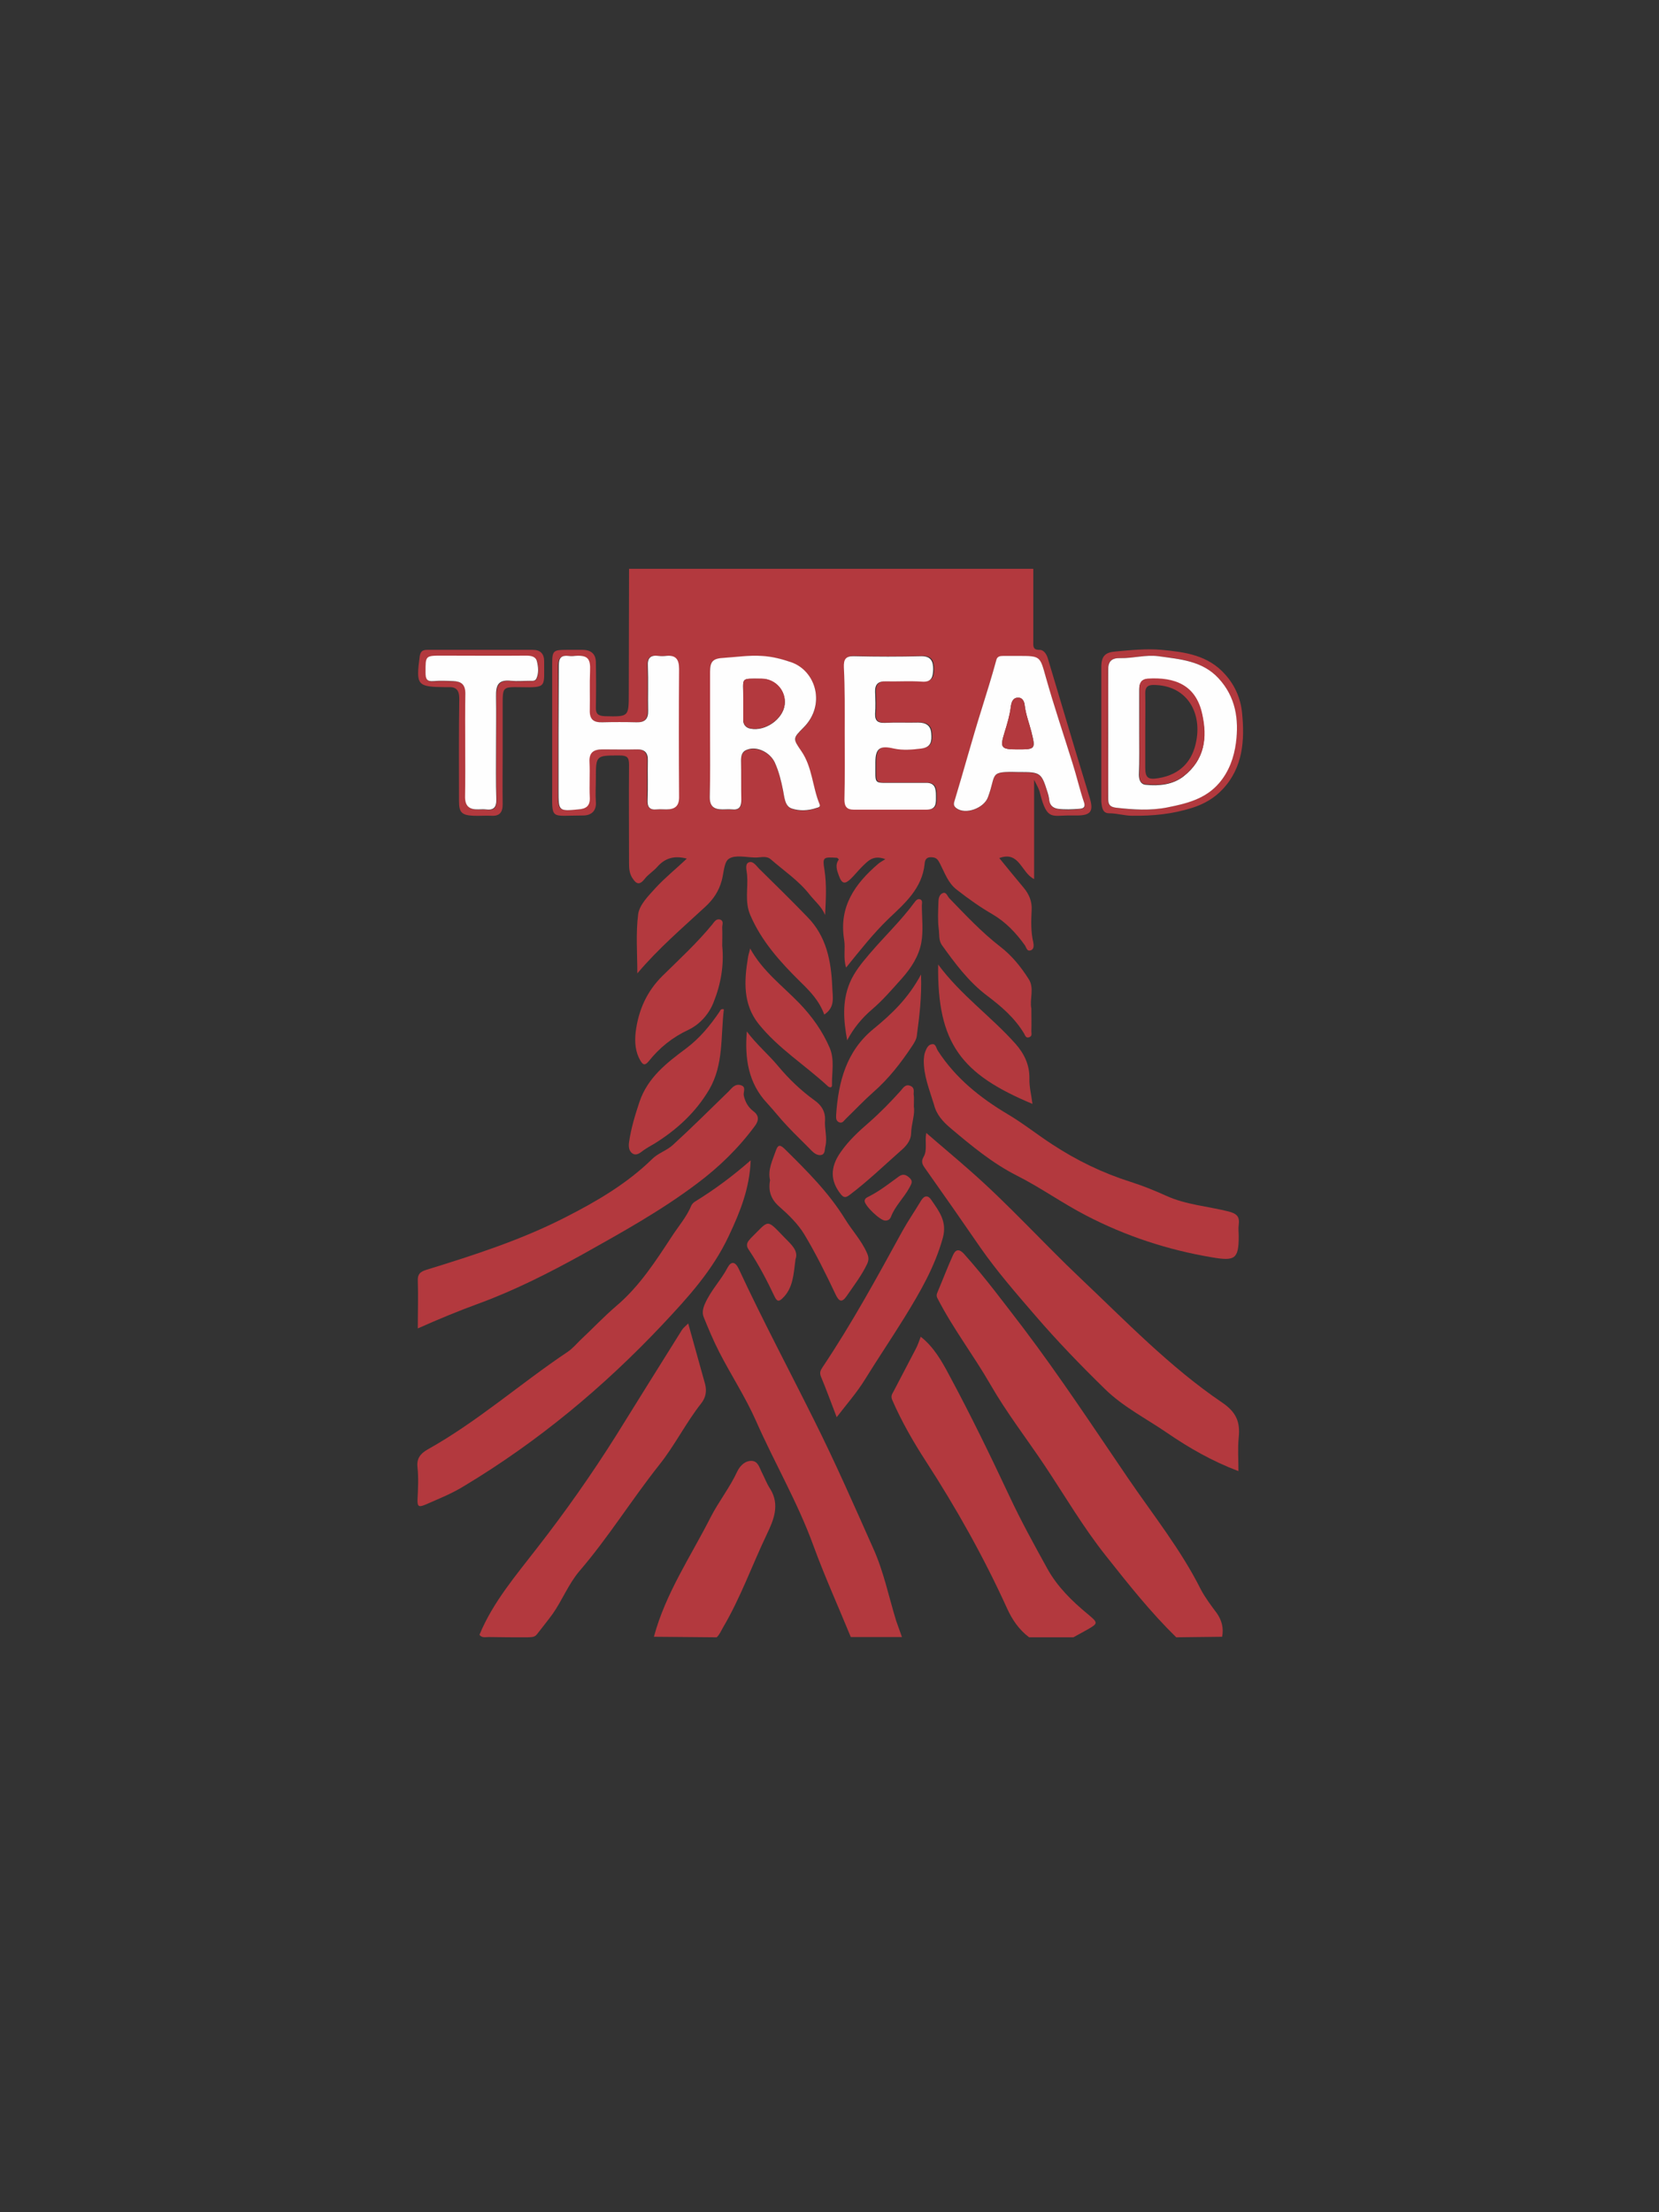 <?xml version="1.0" encoding="utf-8"?>
<!-- Generator: Adobe Illustrator 22.0.1, SVG Export Plug-In . SVG Version: 6.00 Build 0)  -->
<svg version="1.1" id="Layer_1" xmlns="http://www.w3.org/2000/svg" xmlns:xlink="http://www.w3.org/1999/xlink" x="0px" y="0px"
	 viewBox="0 0 600 800" style="enable-background:new 0 0 600 800;" xml:space="preserve">
<rect x="0" y="0" width="600" height="800" fill="#333333" stroke="none"/>
<style type="text/css">
	.st0{fill:#B3393E;}
	.st1{fill:#B2393E;}
	.st2{fill:#FEFEFE;}
</style>
<g>
	<path class="st0" d="M210.9,294.9c2.8,0,4.9-1.5,4.6-5c-0.2-2.7,0-5.5,0-8.2c0-8.6,0-8.5,8.6-8.5c2.6,0,3.4,0.6,3.4,3.3
		c-0.1,11.9,0,23.7,0,35.6c0,1.8,0.1,3.5,1,5.1c1.2,1.9,2.4,3.5,4.6,0.7c1.3-1.7,3.2-2.8,4.6-4.4c2.8-3.2,6.2-4.2,10.7-3
		c-3.9,3.7-7.9,6.9-11.3,10.6c-2.6,2.9-5.8,6-6.3,9.5c-0.9,7-0.3,14.3-0.3,21.4c7.7-9.1,16.4-16.5,24.7-24.2
		c2.8-2.6,4.8-5.6,5.8-9.3c0.8-2.8,0.8-6.9,2.7-8c2.2-1.4,6-0.5,9.2-0.4c1.9,0.1,4.1-0.8,5.8,0.6c4.8,4.2,10.1,7.7,14.1,12.8
		c1.9,2.4,4.4,4.4,5.6,7.4c0.3-5.6,0.6-10.9-0.2-16.2c-0.8-4.8-0.5-4.8,4.5-4.5c0.2,0,0.3,0.3,0.7,0.6c-1.5,1.9-0.7,4,0,5.9
		c1.1,3,2.2,3.2,4.5,0.9c1.3-1.3,2.5-2.8,3.8-4.1c2.1-2,4-4.5,8.5-2.8c-1.1,0.7-1.9,1.1-2.6,1.7c-8.4,7.2-14.3,15.5-12.3,27.5
		c0.5,3.2-0.4,6.5,0.7,10c5.1-6.3,9.8-12.3,15.4-17.7c5.8-5.5,12.1-10.9,13-19.8c0.1-1.3,0.5-2.5,2.5-2.4c1.9,0.1,2.3,0.9,3.1,2.4
		c1.7,3.3,2.9,7,6.1,9.4c4.1,3.2,8.3,6.2,12.8,8.8c4.8,2.8,8.6,6.8,11.8,11.3c0.5,0.8,0.7,2.2,2,1.8c1.3-0.4,1.2-1.8,1-2.9
		c-0.9-3.8-0.8-7.7-0.6-11.6c0.2-3.2-0.9-5.8-2.9-8.2c-3-3.6-5.9-7.1-8.8-10.7c7.3-2.7,7.9,5.3,12.6,7.6c0-11.8,0-23.5,0-35.9
		c1.1,2.2,1.9,3.5,2.2,5.1c2.5,9.8,4.3,7.7,11,7.8c0.7,0,1.5,0,2.2,0c5.1,0,6.2-1.5,4.7-6.4c-1.8-5.9-3.6-11.9-5.4-17.8
		c-3.3-10.9-6.5-21.9-9.8-32.8c-0.5-1.5-1.5-2.9-2.9-2.9c-2.6,0.1-2.3-1.5-2.3-3.1c0-8.7,0-17.5,0-26.2c-48.8,0-97.5,0-146.2,0
		c0,15-0.1,30-0.1,45c0,8.6,0,8.5-8.7,8.3c-2.5-0.1-3.3-1-3.2-3.3c0.1-5.4,0.1-10.7,0-16.1c0-3-1.6-4.5-4.6-4.6c-2,0-4,0-6,0
		c-4.8,0-5.2,0.3-5.2,5.1c0,15,0,30,0,45C199.7,296.8,198.8,294.9,210.9,294.9z M345.2,289.8c3.4-11.1,6.4-22.4,9.9-33.5
		c1.8-5.8,3.6-11.6,5.2-17.4c0.4-1.4,1.3-1.6,2.5-1.6c1.9,0,3.7,0,5.6,0c8,0,7.7,0.1,9.9,7.9c2.9,10.4,6.4,20.6,9.6,30.9
		c1.5,4.8,2.6,9.6,4.2,14.3c0.8,2.3-1.3,2.1-1.9,2.2c-2.5,0.3-5,0.4-7.5,0c-1.4-0.2-2.9-0.9-3.2-3c-0.2-1.1-0.5-2.4-0.8-3.5
		c-2-6.4-2.6-6.8-9.3-6.8c-0.4,0-0.7,0-1.1,0c-10.9-0.4-7.8,0.5-11,9.1c-1.5,3.9-8.1,6.4-11.5,3.9
		C345,291.5,344.8,290.9,345.2,289.8z M309.2,237.2c8.1,0.2,16.2,0.2,24.4,0c3.5-0.1,4.2,1.9,4.2,4.7c0,2.6-0.4,4.7-4.1,4.5
		c-4.3-0.3-8.7,0-13.1-0.1c-2.7,0-3.9,1.2-3.8,3.8c0.1,2.6,0.2,5.3,0,7.9c-0.2,2.8,1.1,3.4,3.6,3.3c4-0.1,8,0,12-0.1
		c2.7,0,4.5,0.9,4.7,3.9c0.2,2.7,0.1,5-3.6,5.5c-3.3,0.4-6.7,0.7-9.9,0c-5.1-1.2-6.7-0.1-6.7,5c0.1,8.5-1.1,7.3,7.3,7.4
		c3.6,0,7.2,0,10.9,0c3.4,0,3.7,2.1,3.7,4.7c0,2.6,0.3,5.1-3.5,5c-8.7-0.1-17.5,0-26.2,0c-2.4,0-3.4-1-3.4-3.6
		c0.1-8.1,0.1-16.2,0.1-24.4c0-7.9,0.1-15.7-0.1-23.6C305.4,238.3,306,237.1,309.2,237.2z M256.8,265.6c0-7.5,0-15,0-22.5
		c0-4,1.1-4.9,5-5.1c4.6-0.3,9.1-1,13.7-0.7c3.7,0.2,7.2,1,10.7,2.3c9,3.3,12.5,15.5,4.4,23.6c-3.9,3.9-3.8,4-0.8,8.5
		c3.9,5.8,4,12.9,6.6,19.2c0.5,1.1-0.6,1.2-1.2,1.4c-2.9,1-6.1,1.1-8.8,0.2c-2.6-0.8-2.7-4.3-3.2-6.6c-0.7-3.5-1.5-6.8-3-10.1
		c-1.6-3.6-6.4-5.9-10-4.6c-1.7,0.7-2.2,2.1-2.2,3.9c0.1,4.7-0.1,9.5,0.1,14.2c0.1,2.5-0.6,3.8-3.4,3.5c-1.1-0.1-2.2,0-3.4,0
		c-3.1,0-4.7-1.2-4.6-4.7C256.9,280.6,256.8,273.1,256.8,265.6z M205.4,237.2c0.7,0.1,1.5,0.1,2.2,0c4.8-0.4,5.8,1,5.6,5.4
		c-0.2,4.7,0.1,9.5-0.1,14.2c-0.1,3.3,1.3,4.5,4.5,4.4c4.1-0.1,8.2-0.1,12.4,0c3,0.1,4.3-1.1,4.2-4.2c-0.1-5.4,0.1-10.8-0.1-16.1
		c-0.1-3.1,1-4.1,3.9-3.7c0.9,0.1,1.8,0.1,2.6,0c3.5-0.4,4.9,1.2,4.8,4.7c-0.1,15.4-0.1,30.7,0,46.1c0,3.5-1.5,4.7-4.6,4.7
		c-1.1,0-2.3-0.1-3.4,0c-2.7,0.3-3.4-1-3.4-3.5c0.1-4.7,0-9.5,0.1-14.2c0-2.8-1.2-4.1-4-4c-4.1,0.1-8.2,0-12.4,0c-3,0-4.9,1-4.7,4.6
		c0.2,4.2-0.1,8.5,0.1,12.7c0.2,3.2-1.4,4.2-4.1,4.4c-7.2,0.6-7.2,0.6-7.2-6.7c0-7,0-14,0-21c0-8.1,0.1-16.2,0-24.4
		C201.9,238,202.9,236.9,205.4,237.2z"/>
	<path class="st1" d="M401.1,294.1c2.9,0,5.6,0.9,8.4,0.9c7.4,0.1,14.6-0.6,21.8-2.9c4.3-1.4,7.9-3.5,10.9-6.7
		c7.4-7.9,8-17.8,7-27.7c-0.5-5-2.5-9.8-6.1-13.8c-6.2-7-14.5-8.1-23-8.9c-5.5-0.5-11.1,0.1-16.7,0.6c-3.6,0.3-5,1.6-5.1,5.3
		c0,8.1,0,16.2,0,24.3c0,8.2,0,16.5,0,24.7C398.5,292.1,398.8,294.1,401.1,294.1z M405.1,238c4.6,0.1,9.1-1.3,13.7-0.7
		c7.9,1,15.9,1.6,21.8,8c6.2,6.7,7.5,14.7,6.3,23.3c-0.7,5.3-2.5,10.4-6.1,14.6c-5,5.8-11.8,7.4-18.8,8.8
		c-6.1,1.2-12.2,0.9-18.4,0.1c-2.4-0.3-2.9-1.2-2.9-3.3c0.1-7.9,0-15.7,0-23.6c0-7.6,0.1-15.2,0-22.8
		C400.7,239.2,401.9,237.9,405.1,238z"/>
	<path class="st0" d="M161.3,248.5c0.2,0,0.5,0,0.7,0c2.9-0.2,4.1,1,4.1,4.1c-0.2,12.4-0.1,24.7-0.1,37.1c0,4.1,1,5.1,5.2,5.3
		c2.1,0.1,4.3-0.1,6.4,0c3.1,0.2,4.2-1.2,4.2-4.2c-0.1-6.4,0-12.7,0-19.1c0-5.6,0-11.2,0-16.9c0-6.3,0-6.4,6.3-6.3
		c10,0.2,8.6,0,8.7-9.4c0-2.7-1.4-4.1-4.1-4.1c-12.7,0-25.5,0-38.2,0c-1.6,0-2.4,0.5-2.7,2.3C150.4,247.9,150.8,248.4,161.3,248.5z
		 M160,237.2c10.1,0,20.2,0,30.4,0c1.8,0,3.5,0.3,3.9,2.1c0.5,2,0.7,4.2-0.2,6.2c-0.4,0.9-1.5,0.8-2.4,0.8c-2.2,0-4.5,0.2-6.7,0
		c-4.4-0.5-5.5,1.3-5.5,5.7c0.1,6.1,0,12.2,0,18.4c0,6.2-0.1,12.5,0.1,18.7c0.1,3.1-1,4.1-3.9,3.7c-0.9-0.1-1.7,0-2.6,0
		c-3.3,0-4.9-1.1-4.8-4.8c0.2-12.4,0-24.7,0.1-37.1c0-3.3-1.5-4.5-4.4-4.5c-2.4-0.1-4.8-0.2-7.1,0c-2.4,0.2-2.9-0.7-2.9-2.9
		C154,237.3,153.9,237.2,160,237.2z"/>
	<g>
		<path class="st0" d="M434.3,574.8c-7.2-14.4-17.3-27-26.3-40.2c-12.4-18.2-24.5-36.6-37.8-54.2c-7-9.1-13.8-18.3-21.5-26.9
			c-1.6-1.8-3-1.9-4,0.3c-2,4.4-3.7,8.9-5.6,13.4c-0.4,0.9-0.5,1.5,0,2.4c5.6,10.9,13,20.5,19.1,31.1c5.8,10.1,13,19.4,19.5,29.1
			c7.4,11.1,14.1,22.6,22.4,33c8,10.1,16,20.2,25.3,29.3c5.5-0.1,11.1-0.1,16.6-0.2c0.6-3.1-0.1-5.9-1.9-8.5
			C438,580.6,435.9,577.8,434.3,574.8z"/>
		<path class="st0" d="M442,507.2c-19-12.9-34.8-29.4-51.4-45.1c-13.4-12.7-25.8-26.5-39.7-38.7c-5.2-4.6-10.5-9-15.9-13.7
			c-0.6,3.3,0.5,6.2-1,8.7c-0.9,1.6-0.5,2.6,0.5,4c6.8,9.6,13.5,19.2,20.1,28.8c6,8.6,12.9,16.5,19.7,24.4
			c8,9.3,16.5,18.1,25.2,26.6c6.7,6.6,15.1,10.8,22.8,16.1c7.9,5.4,16.1,10.1,25.6,13.7c0-4.3-0.3-8.3,0.1-12.2
			C448.6,514.1,447,510.6,442,507.2z"/>
		<path class="st0" d="M239.6,479c9.2-9.8,18.1-19.5,24-32.1c4.1-8.7,7.5-17.1,7.9-27.3c-6.5,5.7-13.1,10.6-20.1,14.9
			c-0.5,0.3-1,0.8-1.3,1.3c-1.7,4.2-4.7,7.6-7.1,11.3c-5.9,9-11.7,18-19.9,25c-4.7,4-8.8,8.4-13.3,12.6c-1.4,1.4-2.8,3-4.4,4.1
			c-17.2,11.5-32.7,25.3-50.8,35.4c-2.6,1.5-4,3.3-3.6,6.5c0.4,3.8,0.2,7.7,0,11.6c-0.1,2.8,0.7,2.7,2.9,1.8c4.8-2.1,9.6-4,14.1-6.8
			C194.6,521.3,218.3,501.6,239.6,479z"/>
		<path class="st0" d="M315.8,559.9c-6.9-15.5-13.7-31-21.3-46.2c-9.1-18.3-18.7-36.3-27.3-54.8c-1.3-2.8-2.8-2.8-4-0.6
			c-2.4,4.6-6.2,8.4-8.3,13.3c-0.7,1.6-1,3.2-0.4,4.7c1.7,4.2,3.5,8.5,5.6,12.6c4.3,8.4,9.5,16.3,13.3,24.9
			c6.7,15.2,15.1,29.5,20.8,45.2c4.1,11.2,9,22,13.5,33c6.2,0,12.3,0,18.5,0c-0.7-2-1.4-4-2.1-5.9
			C321.4,577.3,319.6,568.3,315.8,559.9z"/>
		<path class="st0" d="M393.4,583.7c-5.7-4.7-11-9.9-14.6-16.4c-4.8-8.7-9.6-17.4-13.8-26.4c-6.9-14.7-14-29.3-21.7-43.6
			c-2.7-5.1-5.6-10.2-10.3-13.9c-0.6,1.6-1.1,3.1-1.8,4.4c-2.7,5.2-5.4,10.3-8.1,15.5c-0.5,0.9-1,1.6-0.4,3
			c3.4,7.8,7.6,15.1,12.2,22.2c11,17,20.9,34.6,29.3,53.1c1.9,4.2,4.4,7.8,8,10.5c5.3,0,10.6,0,16,0c1.6-0.9,3.3-1.8,4.9-2.7
			C397.3,587,397.2,586.9,393.4,583.7z"/>
		<path class="st0" d="M253.6,507.5c1.6-2,2.1-4.4,1.4-7c-2-7.2-4-14.4-6.1-21.9c-1,1-1.8,1.6-2.3,2.4c-7.9,12.6-15.8,25.3-23.7,38
			c-8.8,14-18.3,27.5-28.5,40.6c-7.7,10-16.1,19.7-21,31.6c0.9,1.2,2.2,0.8,3.4,0.8c4.7,0.1,9.3,0.1,14,0.1c1.2-0.1,2.5,0.1,3.4-1.1
			c1.9-2.5,3.9-4.9,5.7-7.4c3.5-5,5.7-10.8,9.7-15.5c10.4-12.1,18.8-25.7,28.7-38.2C244,522.8,248,514.6,253.6,507.5z"/>
		<path class="st0" d="M151.1,480.4c7.6-3.4,14.9-6.4,22.3-9.1c13-4.8,25.4-11.1,37.5-17.8c14.1-7.9,28.2-15.7,41.2-25.5
			c7.9-5.9,15-12.8,20.9-20.8c1.5-2,1.6-3.8-0.6-5.4c-1.8-1.4-2.9-3.3-3.4-5.6c-0.3-1.3,1.1-3.2-1.2-3.8c-2.1-0.5-3.1,1.1-4.3,2.3
			c-6.7,6.5-13.3,13.1-20.2,19.4c-2.2,2-5.3,2.9-7.4,5c-9.2,9-20.2,15.4-31.4,21.1c-16,8.2-33.1,13.7-50.3,19
			c-2.2,0.7-3.2,1.5-3.1,4C151.3,468.8,151.1,474.3,151.1,480.4z"/>
		<path class="st0" d="M343.7,407.9c7.6,6.4,15.1,12.7,24.2,17.3c8.5,4.3,16.3,9.9,24.8,14.3c14.4,7.5,29.6,12.5,45.7,15.2
			c8.2,1.4,9.6,0.6,9.6-7.6c0-1.4-0.2-2.8,0-4.1c0.4-3-0.6-4.1-3.7-4.9c-7.5-1.9-15.4-2.4-22.6-5.7c-4.2-1.9-8.4-3.6-12.8-5
			c-10.1-3.2-19.6-7.8-28.4-13.6c-5.4-3.5-10.5-7.6-16.1-10.9c-9.9-5.9-18.8-13-25.2-22.9c-0.6-0.9-0.7-2.5-2-2.4
			c-1.5,0.1-2.1,1.5-2.6,2.8c-0.4,1-0.4,1.9-0.5,2.9c-0.1,5.7,2.1,10.9,3.7,16.2C338.7,403.1,341,405.6,343.7,407.9z"/>
		<path class="st0" d="M275.6,532.6c-0.9-1.7-1.4-4.2-3.7-4.3c-2.4-0.1-4.2,1.7-5.2,3.7c-2.7,5.9-6.8,11-9.7,16.7
			c-7.2,14.2-16.3,27.5-20.5,43.2c7.6,0.1,15.1,0.1,22.7,0.2c1-0.9,1.5-2.2,2.2-3.4c6.4-10.8,10.6-22.7,16-34
			c2.4-5,4.7-10.5,1.2-16.2C277.4,536.7,276.6,534.6,275.6,532.6z"/>
		<path class="st0" d="M302.6,512.5c3.6-4.7,7.3-8.9,10.2-13.6c4.7-7.6,9.7-15,14.4-22.6c5.6-9.1,10.9-18.2,13.8-28.7
			c1.6-5.9-1.4-9.6-4.2-13.7c-1.1-1.7-2.5-1.7-3.7,0.3c-2.2,3.7-4.7,7.3-6.8,11.1c-9.1,16.6-18.2,33.3-28.8,49.1
			c-0.7,1.1-1.2,1.9-0.6,3.4C298.9,502.6,300.6,507.3,302.6,512.5z"/>
		<path class="st0" d="M302.2,468.1c1.3,2.8,2.4,2.9,4,0.6c2.6-3.8,5.4-7.4,7.4-11.6c0.7-1.5,0.6-2.6-0.1-4.1
			c-2-4.5-5.4-8.1-7.9-12.2c-6-9.7-13.9-17.5-21.9-25.4c-1.4-1.3-2.3-1.7-3.1,0.7c-1.2,3.5-3,6.9-2.1,10.7c-0.7,3.9,0.3,6.9,3.4,9.6
			c3.3,2.9,6.7,6.2,9,10C295.1,453.4,298.7,460.7,302.2,468.1z"/>
		<path class="st0" d="M234.6,383.8c3.9-4.9,8.6-8.7,14.4-11.4c4-1.9,7.4-5.6,9.1-10c2.6-6.5,3.8-13.3,3.1-20.4c0-2.1,0.1-4.2,0-6.4
			c-0.1-1,0.7-2.4-0.6-3c-1.5-0.6-2.3,0.8-3,1.7c-5.5,6.7-11.8,12.5-17.9,18.5c-5.8,5.7-8.8,12.5-9.8,20.4
			c-0.4,3.6-0.2,7.2,1.8,10.5C232.5,385,233.2,385.5,234.6,383.8z"/>
		<path class="st0" d="M228.7,417.1c1.5,1,2.8-0.2,4-1.1c1.3-0.9,2.7-1.7,4.1-2.5c8-5,14.8-11.2,19.7-19.5c5.3-9.1,4.1-19.3,5.3-29
			c-1.1-0.3-1.3,0.4-1.6,0.9c-3.4,5-7.1,9.5-12,13.2c-7,5.2-13.9,10.5-16.9,19.3c-1.6,4.8-3.1,9.7-3.8,14.7
			C227.3,414.5,227.4,416.2,228.7,417.1z"/>
		<path class="st0" d="M271.3,330.8c4.1,9.6,10.9,17.1,18.2,24.3c3.5,3.4,6.8,6.8,8.6,11.8c4.1-2.7,3-6.4,2.9-10
			c-0.4-9.4-2.1-18.3-9-25.3c-5.6-5.8-11.4-11.5-17.2-17.2c-1.2-1.1-2.4-3.3-4.1-2.5c-1.4,0.7-0.6,3-0.5,4.5
			C270.6,321.2,269.3,326,271.3,330.8z"/>
		<path class="st0" d="M340.6,341.7c4.8,6.7,9.7,13.3,16.3,18.3c5.2,3.9,10.1,8.1,13.5,13.8c0.4,0.8,0.7,1.7,1.8,1.3
			c1.2-0.4,0.8-1.4,0.8-2.2c0.1-2.6,0-5.2,0-8.2c-0.7-3.4,1.2-7.4-1-10.7c-2.8-4.4-6.1-8.5-10.3-11.7c-6.7-5.2-12.5-11.4-18.4-17.5
			c-0.7-0.8-1.1-2.4-2.4-1.8c-1.2,0.5-1.5,2-1.5,3.2c-0.1,3.2-0.3,6.5,0.1,9.7C339.8,337.8,339.4,339.9,340.6,341.7z"/>
		<path class="st0" d="M373.4,399.2c-0.4-3.3-1.2-6.2-1.1-9.2c0.1-5-2-9.1-5-12.5c-8.8-9.9-19.8-17.6-28-28.7
			C338.9,377.5,347.8,388.5,373.4,399.2z"/>
		<path class="st0" d="M299.4,392.8c0.7,0.6,1.6,0.6,1.5-0.5c-0.1-4.4,1-9-0.8-13.3c-2.6-6.1-6.4-11.4-11-16.2
			c-6.1-6.3-13.3-11.6-17.8-19.8c-0.3,1.4-0.7,2.4-0.8,3.4c-1.4,8.4-1.8,16.7,3.8,23.8C281.4,379.1,291.2,385.2,299.4,392.8z"/>
		<path class="st0" d="M303.6,405.9c1.2,0.4,1.7-0.8,2.4-1.4c3.3-3.2,6.5-6.6,9.9-9.6c5.5-4.8,9.9-10.5,13.9-16.5
			c0.8-1.2,1.7-2.6,1.8-4c0.9-6.9,1.8-13.8,1.5-22c-4.6,8.6-10.6,14.3-17.2,19.7c-9.8,8-12.7,19.1-13.5,31.1
			C302.4,404.1,302.2,405.4,303.6,405.9z"/>
		<path class="st0" d="M315.3,365.1c4-3.4,7.4-7.4,10.9-11.3c3.3-3.7,6.1-8,7-12.9c0.8-4.4,0.2-9,0.2-13.4c0-0.8,0.4-2-0.7-2.3
			c-0.9-0.3-1.6,0.6-2.1,1.3c-4.8,6.5-10.7,12.1-16,18.3c-2.8,3.3-5.6,6.6-7.3,10.7c-2.8,6.8-2.2,13.7-0.9,20.7
			C308.7,371.8,311.7,368.2,315.3,365.1z"/>
		<path class="st0" d="M329.3,392.7c-1.9-0.8-2.7,0.8-3.6,1.8c-3.6,4-7.3,7.8-11.4,11.4c-3.7,3.2-7.4,6.6-10.3,10.8
			c-3.8,5.4-3.8,10.4,0.2,15.3c1.1,1.3,1.9,1,3.1,0.1c6.5-4.9,12.3-10.5,18.4-15.9c1.9-1.6,3.7-3.6,3.8-6.2c0.1-3.6,1.5-7.1,1-9.8
			c0-1.9,0.1-2.9,0-3.9C330.2,395.1,331.1,393.5,329.3,392.7z"/>
		<path class="st0" d="M294.7,398c-5-3.6-9.4-7.8-13.3-12.5c-3.6-4.3-7.9-7.9-11.3-12.5c-0.8,9.7,0.5,18.7,7.4,26
			c2.5,2.7,4.8,5.7,7.4,8.4c2.8,3,5.8,5.8,8.7,8.8c0.9,0.9,2.1,1.7,3.3,1.5c1.6-0.3,1.3-1.9,1.6-3.1c0.8-3.2-0.4-6.4-0.1-9.7
			C298.5,402,297.1,399.7,294.7,398z"/>
		<path class="st0" d="M271.5,447.8c-0.2,0.2-0.3,0.4-0.5,0.6c-1,1.1-1.1,2.2-0.3,3.4c3.7,5.5,6.7,11.3,9.5,17.2
			c0.9,1.8,1.6,1.7,2.9,0.4c3.7-3.6,3.9-8.4,4.6-14c1.2-3.2-1.7-5.5-4.1-8C277,440.6,278.3,441.1,271.5,447.8z"/>
		<path class="st0" d="M324.6,425.8c-3.3,2.4-6.5,4.9-10.2,6.8c-0.7,0.4-1.6,0.6-1.7,1.7c0,1.7,5.7,7.2,7.5,7.1c1,0,1.6-0.4,2-1.3
			c1.5-4,4.7-6.9,6.7-10.6c0.7-1.4,1.5-2.3-0.1-3.7C327.2,424.4,326.1,424.6,324.6,425.8z"/>
	</g>
	<path class="st2" d="M202,265c0,7,0,14,0,21c0,7.3,0,7.4,7.2,6.7c2.7-0.2,4.3-1.2,4.1-4.4c-0.2-4.2,0.1-8.5-0.1-12.7
		c-0.2-3.6,1.6-4.6,4.7-4.6c4.1,0,8.2,0.1,12.4,0c2.8-0.1,4.1,1.2,4,4c-0.1,4.7,0.1,9.5-0.1,14.2c-0.1,2.5,0.6,3.8,3.4,3.5
		c1.1-0.1,2.2,0,3.4,0c3.1,0,4.7-1.2,4.6-4.7c-0.1-15.4-0.1-30.7,0-46.1c0-3.6-1.3-5.1-4.8-4.7c-0.9,0.1-1.8,0.1-2.6,0
		c-2.9-0.4-4.1,0.7-3.9,3.7c0.2,5.4,0,10.7,0.1,16.1c0.1,3-1.2,4.3-4.2,4.2c-4.1-0.1-8.3-0.1-12.4,0c-3.2,0.1-4.6-1.1-4.5-4.4
		c0.1-4.7-0.1-9.5,0.1-14.2c0.2-4.4-0.8-5.8-5.6-5.4c-0.7,0.1-1.5,0.1-2.2,0c-2.6-0.3-3.5,0.7-3.5,3.4
		C202.1,248.8,202,256.9,202,265z"/>
	<path class="st2" d="M261.3,292.7c1.1,0,2.3-0.1,3.4,0c2.7,0.3,3.4-1,3.4-3.5c-0.1-4.7,0-9.5-0.1-14.2c0-1.8,0.4-3.3,2.2-3.9
		c3.6-1.4,8.3,1,10,4.6c1.5,3.3,2.3,6.6,3,10.1c0.5,2.4,0.6,5.8,3.2,6.6c2.7,0.9,5.9,0.8,8.8-0.2c0.6-0.2,1.7-0.3,1.2-1.4
		c-2.6-6.3-2.6-13.4-6.6-19.2c-3.1-4.5-3.1-4.6,0.8-8.5c8.1-8.1,4.6-20.4-4.4-23.6c-3.5-1.2-7-2.1-10.7-2.3
		c-4.6-0.3-9.1,0.4-13.7,0.7c-3.9,0.2-5,1.2-5,5.1c0,7.5,0,15,0,22.5c0,7.5,0.1,15-0.1,22.5C256.6,291.6,258.2,292.7,261.3,292.7z
		 M275.6,245.5c5,0.1,8.7,4.5,8.2,9.3c-0.6,5.3-7.1,9.8-12.4,8.7c-1.6-0.3-2.6-1.4-2.6-3.1c0-2.1,0-4.2,0-6.3c0-0.5,0-1,0-1.5
		C268.9,244.8,267.4,245.4,275.6,245.5z"/>
	<path class="st2" d="M345.8,292.2c3.4,2.6,10.1,0,11.5-3.9c3.2-8.5,0.1-9.4,11-9.1c0.4,0,0.7,0,1.1,0c6.7,0,7.3,0.4,9.3,6.8
		c0.4,1.2,0.7,2.4,0.8,3.5c0.3,2.1,1.8,2.8,3.2,3c2.4,0.3,5,0.2,7.5,0c0.5-0.1,2.6,0.1,1.9-2.2c-1.6-4.7-2.7-9.6-4.2-14.3
		c-3.2-10.3-6.7-20.6-9.6-30.9c-2.2-7.8-1.9-7.9-9.9-7.9c-1.9,0-3.7,0-5.6,0c-1.2,0-2.2,0.2-2.5,1.6c-1.6,5.9-3.4,11.6-5.2,17.4
		c-3.5,11.1-6.5,22.3-9.9,33.5C344.8,290.9,345,291.5,345.8,292.2z M363.3,264.9c1-3.1,1.9-6.2,2.3-9.5c0.2-1.3,0.6-3.1,2.6-3.1
		c1.8,0,2.3,1.7,2.4,2.8c0.4,3.3,1.6,6.4,2.4,9.5c1.6,6.3,1.5,6.4-5.1,6.4C362,271,361.6,270.4,363.3,264.9z"/>
	<path class="st2" d="M305.5,264.8c0,8.1,0.1,16.2-0.1,24.4c0,2.6,1,3.6,3.4,3.6c8.7,0,17.5,0,26.2,0c3.8,0,3.5-2.5,3.5-5
		c0-2.6-0.3-4.8-3.7-4.7c-3.6,0-7.2,0-10.9,0c-8.4-0.1-7.2,1.1-7.3-7.4c0-5.1,1.6-6.2,6.7-5c3.3,0.7,6.6,0.4,9.9,0
		c3.7-0.5,3.8-2.8,3.6-5.5c-0.2-2.9-2-3.9-4.7-3.9c-4,0.1-8-0.1-12,0.1c-2.5,0.1-3.7-0.6-3.6-3.3c0.2-2.6,0.1-5.2,0-7.9
		c-0.1-2.7,1.1-3.9,3.8-3.8c4.4,0.1,8.8-0.2,13.1,0.1c3.7,0.3,4-1.9,4.1-4.5c0-2.7-0.7-4.7-4.2-4.7c-8.1,0.2-16.2,0.2-24.4,0
		c-3.1-0.1-3.8,1.2-3.7,4C305.6,249,305.5,256.9,305.5,264.8z"/>
	<path class="st2" d="M400.8,265.2c0,7.9,0,15.7,0,23.6c0,2.1,0.5,3,2.9,3.3c6.2,0.7,12.3,1.1,18.4-0.1c7-1.4,13.8-3,18.8-8.8
		c3.6-4.2,5.4-9.3,6.1-14.6c1.1-8.5-0.1-16.6-6.3-23.3c-5.9-6.4-14-6.9-21.8-8c-4.6-0.6-9.1,0.8-13.7,0.7c-3.2-0.1-4.5,1.2-4.4,4.4
		C400.8,250,400.8,257.6,400.8,265.2z M412,264.7c0-5.1,0-10.2,0-15.3c0-2.2,0.7-3.7,3-3.8c9.7-0.6,17.4,2.2,19.7,12.8
		c1.9,8.5,1,16.4-6.7,22.4c-3.9,3-8.8,3.5-13.7,3c-1.8-0.2-2.4-1.8-2.4-3.6C412.1,274.9,412,269.8,412,264.7z"/>
	<path class="st2" d="M156.8,246.3c2.4-0.2,4.7-0.1,7.1,0c2.9,0.1,4.4,1.2,4.4,4.5c-0.2,12.4,0.1,24.8-0.1,37.1
		c-0.1,3.7,1.6,4.9,4.8,4.8c0.9,0,1.8-0.1,2.6,0c2.9,0.4,4-0.7,3.9-3.7c-0.2-6.2-0.1-12.5-0.1-18.7c0-6.1,0.1-12.3,0-18.4
		c-0.1-4.4,1-6.2,5.5-5.7c2.2,0.2,4.5,0,6.7,0c0.9,0,1.9,0.2,2.4-0.8c0.9-2,0.7-4.2,0.2-6.2c-0.4-1.8-2.1-2.1-3.9-2.1
		c-10.1,0.1-20.2,0-30.4,0c-6.1,0-6,0-6,6.1C153.9,245.6,154.4,246.5,156.8,246.3z"/>
	<path class="st0" d="M268.8,252.5c0,0.5,0,1,0,1.5c0,2.1,0,4.2,0,6.3c0,1.7,1,2.8,2.6,3.1c5.3,1.1,11.8-3.4,12.4-8.7
		c0.6-4.8-3.2-9.2-8.2-9.3C267.4,245.4,268.9,244.8,268.8,252.5z"/>
	<path class="st0" d="M367.9,271c6.6,0,6.6,0,5.1-6.4c-0.8-3.2-2-6.2-2.4-9.5c-0.1-1.1-0.6-2.9-2.4-2.8c-2,0-2.4,1.8-2.6,3.1
		c-0.4,3.3-1.4,6.4-2.3,9.5C361.6,270.4,362,271,367.9,271z"/>
	<path class="st0" d="M414.4,283.6c4.8,0.5,9.8,0.1,13.7-3c7.7-6,8.6-13.9,6.7-22.4c-2.3-10.6-10-13.4-19.7-12.8
		c-2.4,0.2-3.1,1.7-3,3.8c0.1,5.1,0,10.2,0,15.3c0,5.1,0.1,10.2,0,15.3C411.9,281.9,412.6,283.5,414.4,283.6z M417.1,247.7
		c11.9,0,17.5,9.6,15.6,20c-1.3,7.5-5.8,12.4-13.7,13.7c-3.7,0.6-4.8,0-4.8-3.8c0-4.4,0-8.7,0-13.1c0-4.6,0.1-9.2,0-13.9
		C414.2,248.6,415,247.7,417.1,247.7z"/>
</g>
</svg>
